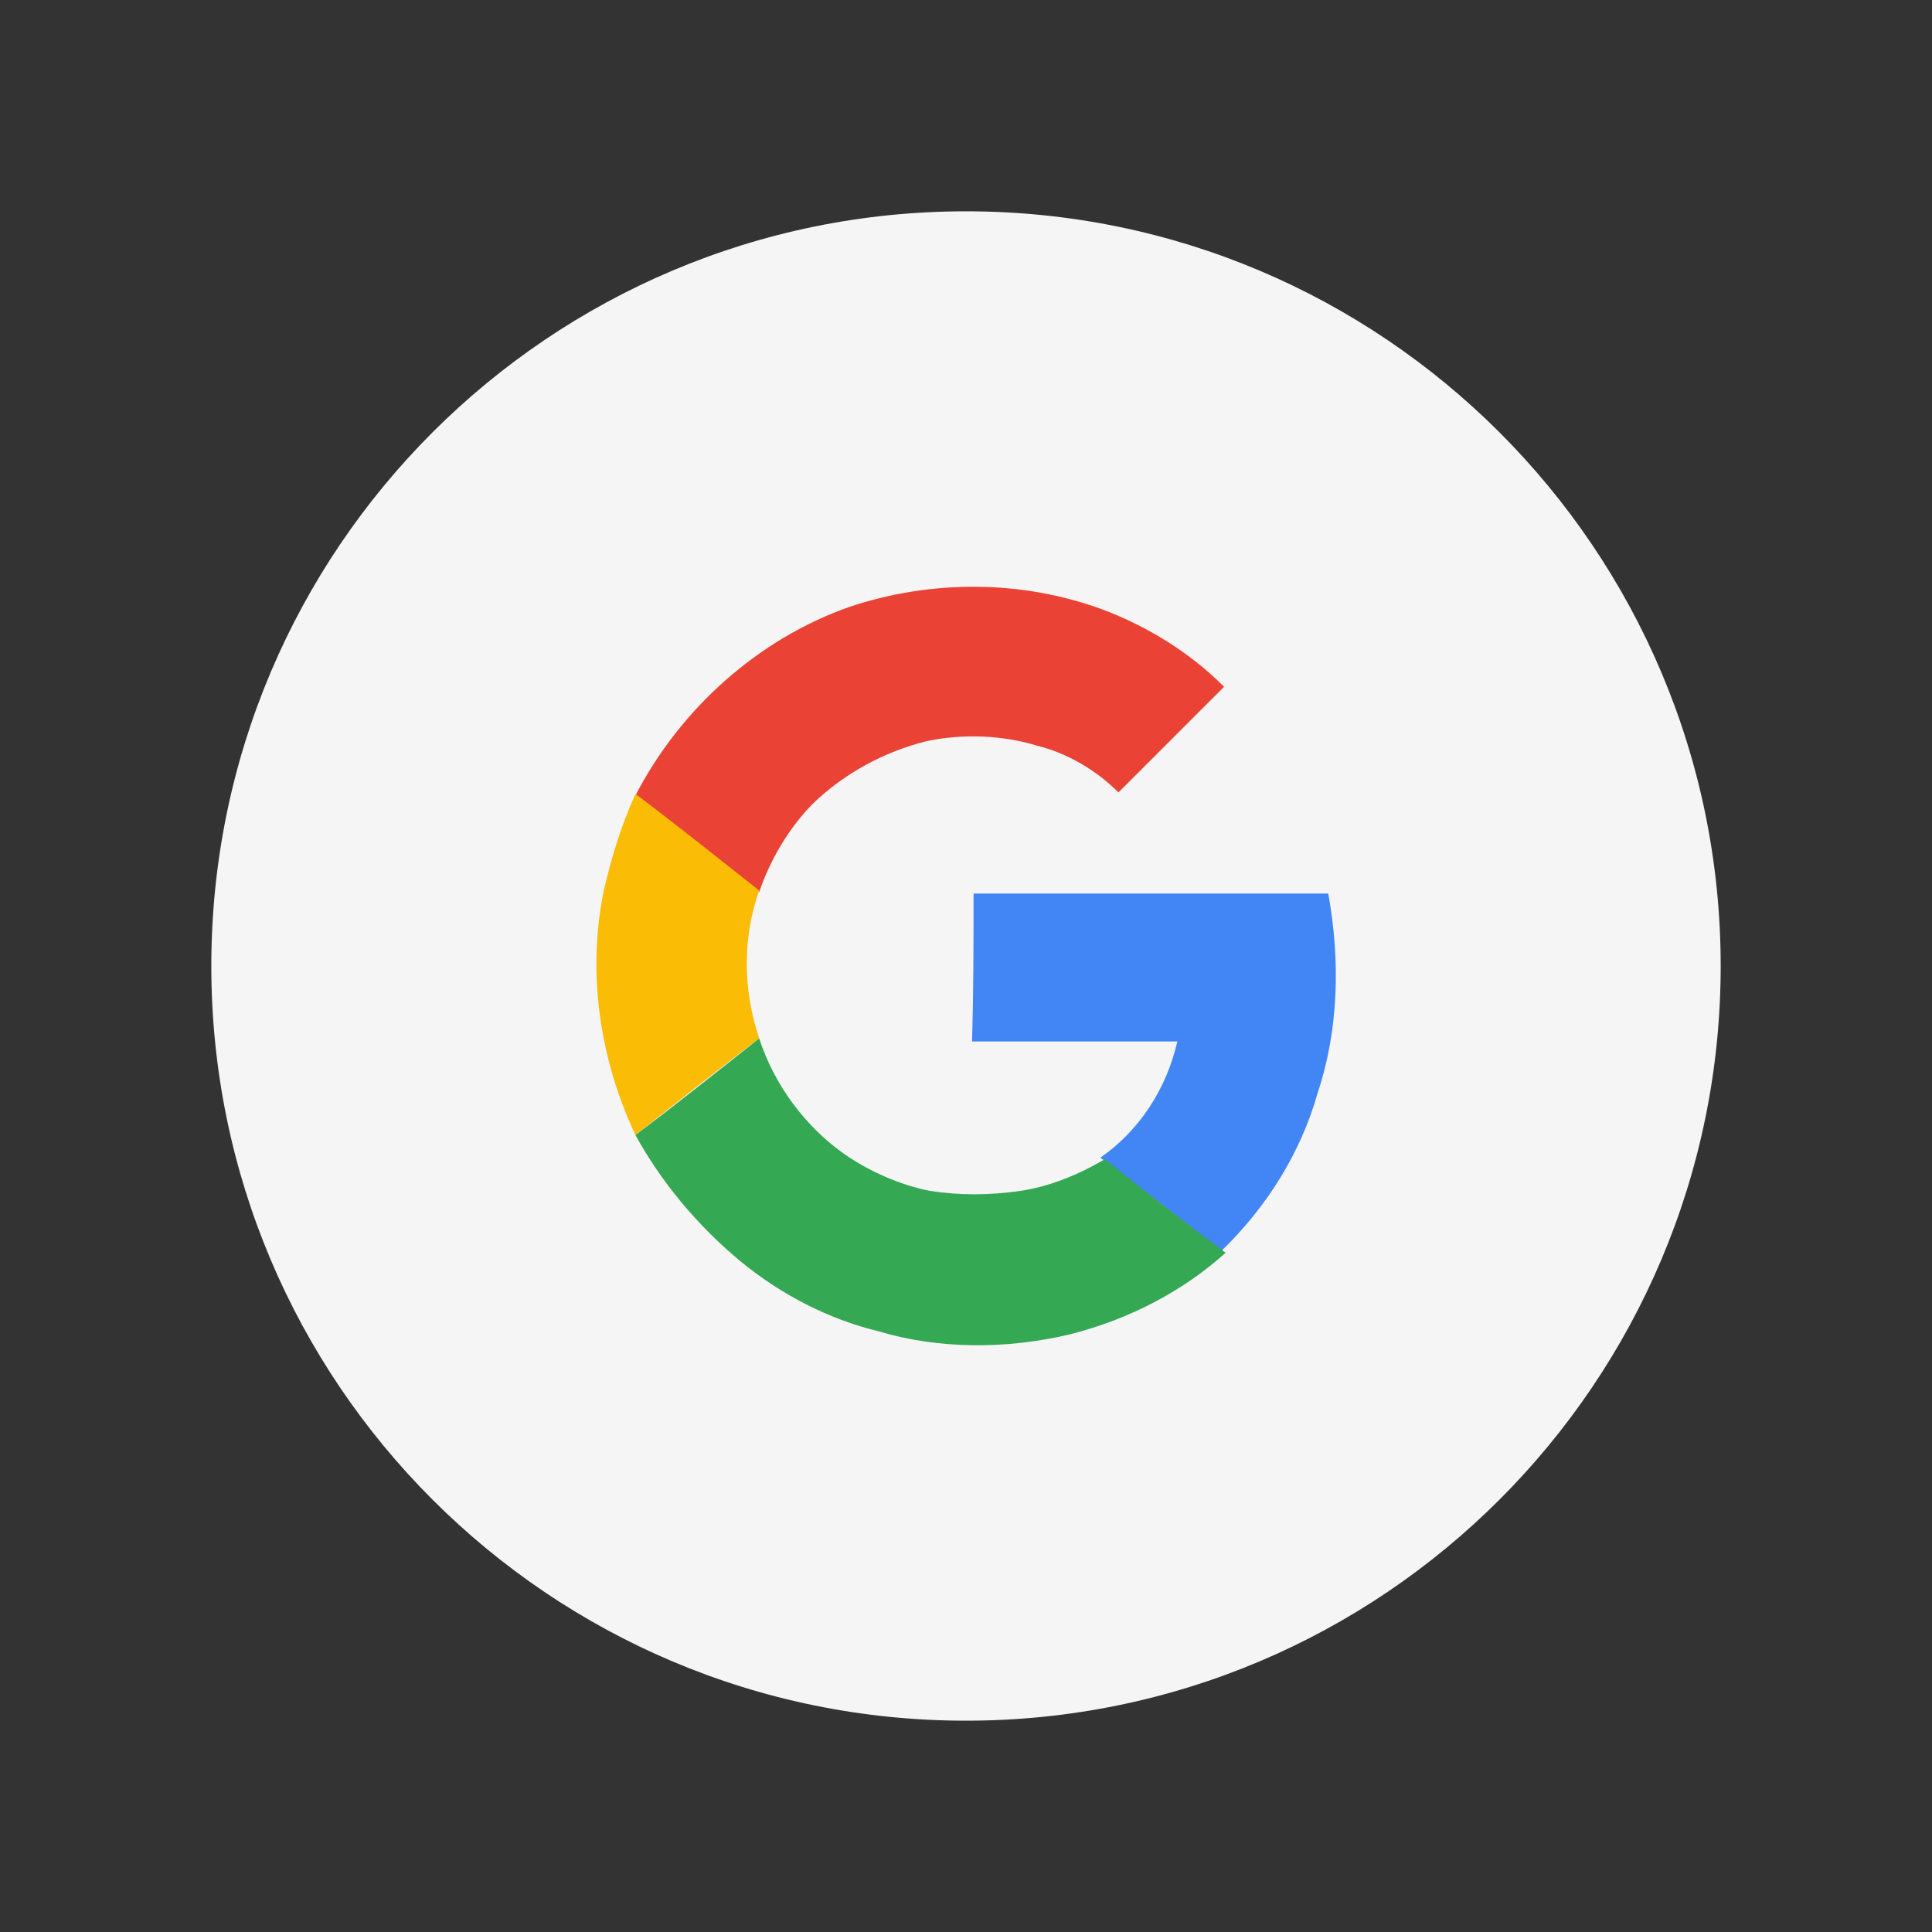 <?xml version="1.0" ?><svg id="Lager_1" style="enable-background:new 0 0 128 128;" version="1.1" viewBox="0 0 128 128" xml:space="preserve" xmlns="http://www.w3.org/2000/svg" xmlns:xlink="http://www.w3.org/1999/xlink"><rect x="0" y="0" width="128" height="128" fill="#333333" stroke="none"/><style type="text/css">
	.st0{fill:#F5F5F5;}
	.st1{fill:#EA4335;}
	.st2{fill:#FBBC05;}
	.st3{fill:#4285F4;}
	.st4{fill:#34A853;}
</style><path class="st0" d="M64,14c-27.6,0-50,22.4-50,50s22.4,50,50,50s50-22.4,50-50S91.6,14,64,14z"/><g><g><path class="st1" d="M56.3,40.2c5.4-1.8,11.4-1.8,16.8,0.2c2.9,1.1,5.7,2.8,8,5.1c-0.8,0.8-1.6,1.6-2.4,2.4    c-1.5,1.5-3.1,3.1-4.6,4.6c-1.5-1.5-3.4-2.6-5.4-3.1c-2.3-0.7-4.9-0.8-7.3-0.3c-2.8,0.7-5.4,2.1-7.5,4.1c-1.6,1.6-2.9,3.8-3.6,5.9    c-2.8-2.1-5.4-4.2-8.2-6.4C45.1,46.9,50.3,42.3,56.3,40.2z"/></g><g><path class="st2" d="M40,59c0.5-2.1,1.1-4.2,2.1-6.4c2.8,2.1,5.4,4.2,8.2,6.4c-1.1,3.1-1.1,6.5,0,9.8c-2.8,2.1-5.4,4.2-8.2,6.4    C39.7,70.1,38.9,64.4,40,59z"/></g><g><path class="st3" d="M64.5,59.2c7.8,0,15.7,0,23.5,0c0.8,4.4,0.7,9-0.7,13.2c-1.1,3.9-3.3,7.5-6.4,10.5c-2.6-2.1-5.2-4.1-8-6.2    c2.6-1.8,4.4-4.6,5.1-7.7c-4.6,0-9.1,0-13.6,0C64.5,65.7,64.5,62.4,64.5,59.2z"/></g><g><path class="st4" d="M42.1,75.2c2.8-2.1,5.4-4.2,8.2-6.4c1,3.1,3.1,5.9,5.7,7.7c1.6,1.1,3.6,2,5.6,2.4c2,0.3,3.9,0.3,6,0    c2-0.3,3.9-1.1,5.6-2.1c2.6,2.1,5.2,4.1,8,6.2c-2.9,2.6-6.4,4.4-10.3,5.4c-4.2,1-8.7,1-12.7-0.2c-3.3-0.8-6.4-2.4-9.1-4.6    C46.2,81.2,43.8,78.3,42.1,75.2z"/></g></g></svg>